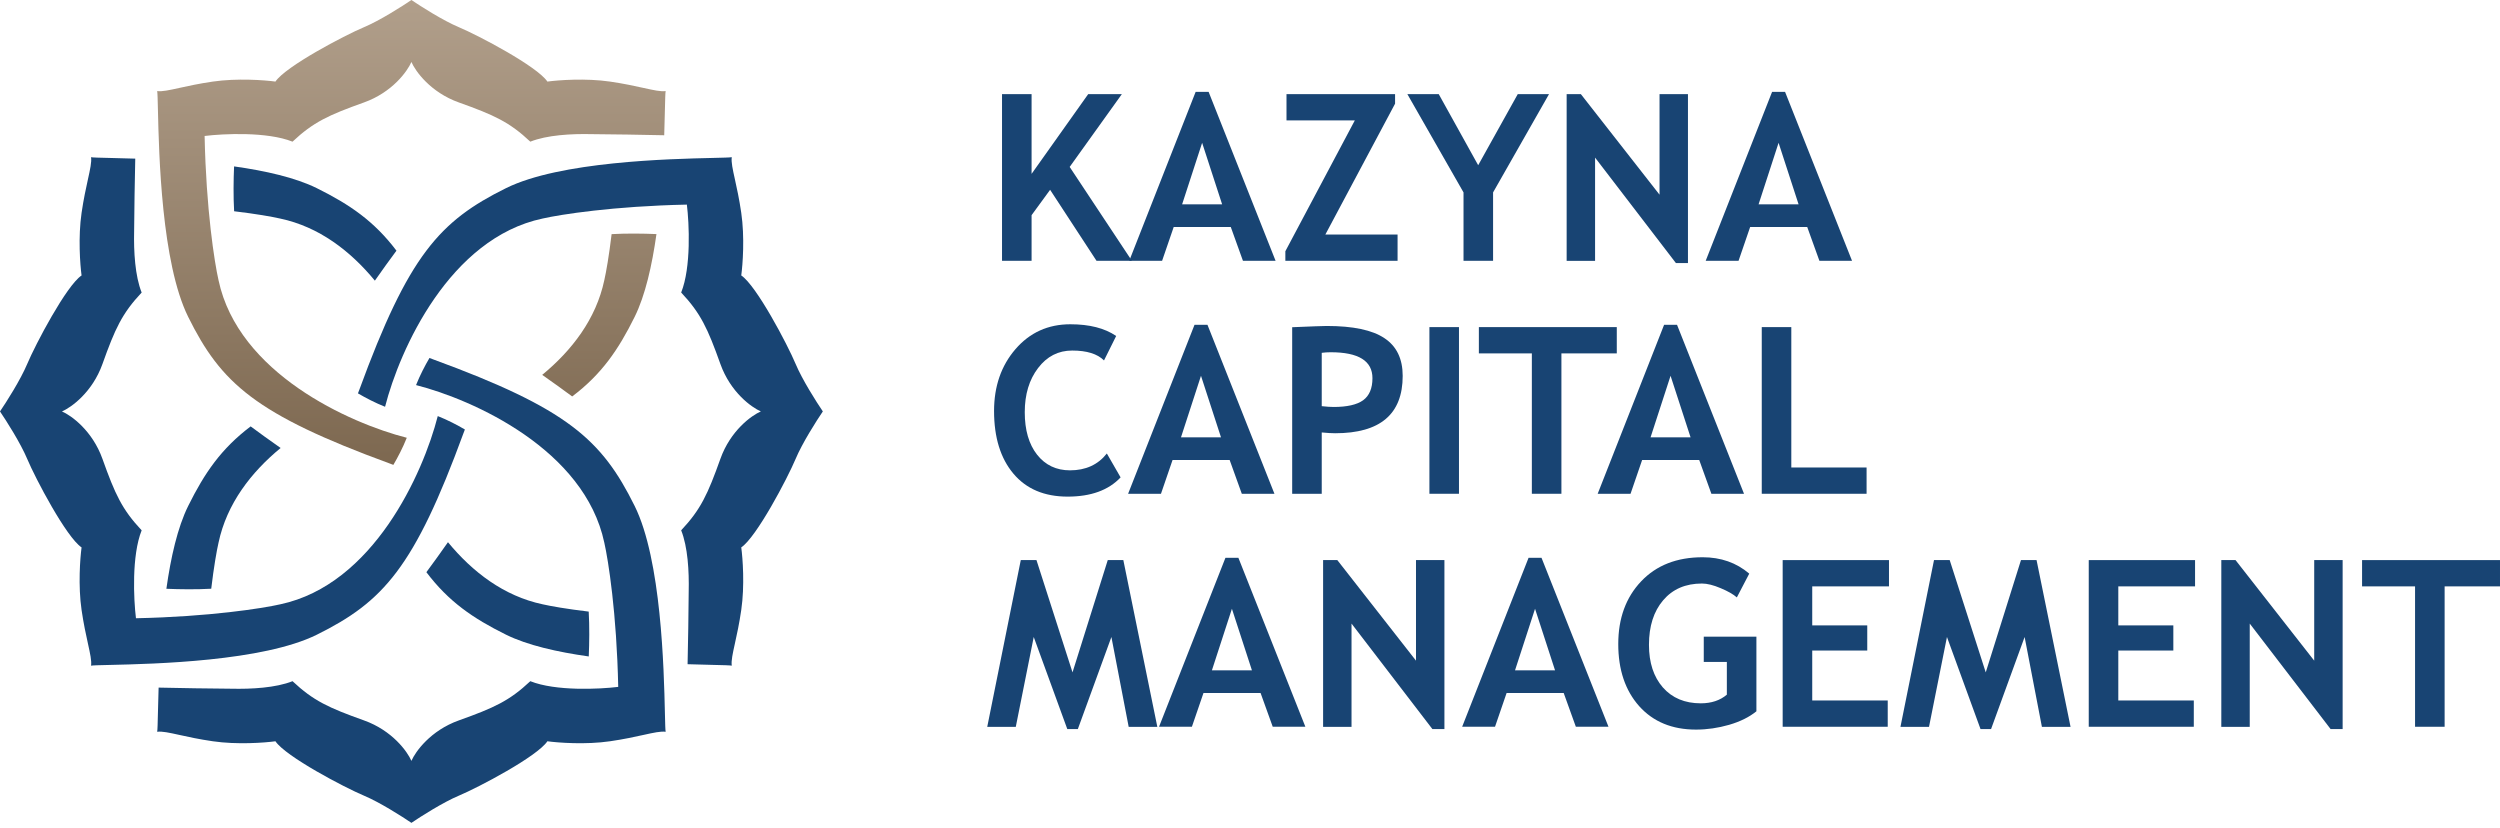 <svg width="311" height="103" viewBox="0 0 311 103" fill="none" xmlns="http://www.w3.org/2000/svg">
<path d="M45.279 3.383C47.231 2.565 50.026 0.787 51.18 0C52.334 0.787 55.13 2.565 57.081 3.383C59.52 4.406 66.836 8.261 68.095 10.149C69.433 9.965 72.863 9.708 75.884 10.149C77.607 10.4 78.97 10.701 80.047 10.938C81.33 11.221 82.208 11.415 82.807 11.329C82.763 11.551 82.744 12.389 82.714 13.659C82.694 14.531 82.669 15.607 82.629 16.826C79.999 16.759 76.148 16.711 73.595 16.687C71.08 16.627 68.031 16.799 65.971 17.623C63.375 15.184 61.486 14.319 57.081 12.745C53.556 11.486 51.678 8.864 51.18 7.71C50.682 8.864 48.804 11.486 45.279 12.745C40.874 14.319 38.986 15.184 36.389 17.623C33.242 16.364 27.788 16.627 25.454 16.915C25.642 26.041 26.686 32.676 27.184 34.853C29.634 46.428 43.458 52.635 50.603 54.459C50.116 55.687 49.499 56.87 48.934 57.832L48.505 57.668C31.747 51.532 27.499 47.677 23.408 39.416C20.086 32.707 19.773 19.149 19.646 13.659C19.617 12.389 19.597 11.551 19.553 11.329C20.152 11.415 21.03 11.221 22.313 10.938C23.391 10.701 24.753 10.4 26.476 10.149C29.497 9.708 32.928 9.965 34.265 10.149C35.524 8.261 42.841 4.406 45.279 3.383Z" fill="url(#paint0_linear)"/>
<path d="M71.179 49.319C74.832 46.561 76.912 43.537 78.952 39.416C80.271 36.752 81.116 33.009 81.663 29.12C79.967 29.047 77.937 29.021 76.084 29.126C75.757 31.866 75.407 33.841 75.176 34.853C74.151 39.696 71.135 43.599 67.45 46.635C68.766 47.558 70.079 48.498 71.179 49.319Z" fill="url(#paint1_linear)"/>
<path d="M57.081 98.98C55.13 99.799 52.334 101.577 51.181 102.363C50.027 101.577 47.231 99.799 45.28 98.98C42.841 97.957 35.524 94.103 34.265 92.214C32.928 92.398 29.498 92.655 26.477 92.214C24.754 91.963 23.391 91.663 22.314 91.425C21.03 91.142 20.152 90.949 19.553 91.034C19.598 90.812 19.617 89.974 19.646 88.704C19.666 87.832 19.691 86.756 19.732 85.537C22.362 85.605 26.213 85.653 28.766 85.676C31.281 85.736 34.33 85.564 36.39 84.74C38.986 87.179 40.874 88.044 45.28 89.618C48.804 90.877 50.682 93.499 51.181 94.653C51.679 93.499 53.556 90.877 57.081 89.618C61.487 88.044 63.375 87.179 65.971 84.74C69.118 85.999 74.573 85.737 76.907 85.448C76.718 76.322 75.674 69.687 75.176 67.51C72.726 55.935 58.903 49.728 51.757 47.904C52.244 46.676 52.861 45.493 53.427 44.531L53.855 44.695C70.613 50.831 74.862 54.687 78.953 62.947C82.275 69.656 82.588 83.214 82.715 88.704C82.744 89.974 82.763 90.812 82.808 91.034C82.209 90.949 81.331 91.142 80.047 91.425C78.97 91.663 77.607 91.963 75.884 92.214C72.863 92.655 69.433 92.398 68.096 92.214C66.837 94.103 59.52 97.957 57.081 98.98Z" fill="#184473"/>
<path d="M31.181 53.044C27.529 55.802 25.449 58.827 23.408 62.947C22.089 65.611 21.244 69.354 20.698 73.244C22.394 73.316 24.424 73.343 26.277 73.237C26.604 70.497 26.953 68.522 27.185 67.51C28.21 62.667 31.226 58.764 34.91 55.729C33.594 54.805 32.281 53.865 31.181 53.044Z" fill="#184473"/>
<path d="M98.978 45.279C99.796 47.23 101.575 50.026 102.361 51.18C101.575 52.334 99.796 55.129 98.978 57.081C97.956 59.519 94.1 66.836 92.212 68.095C92.396 69.432 92.653 72.863 92.212 75.884C91.961 77.607 91.661 78.969 91.423 80.047C91.14 81.33 90.947 82.208 91.032 82.807C90.811 82.763 89.972 82.743 88.702 82.714C87.83 82.694 86.754 82.669 85.535 82.628C85.603 79.999 85.651 76.148 85.674 73.595C85.734 71.08 85.562 68.031 84.738 65.971C87.177 63.374 88.043 61.486 89.616 57.081C90.875 53.556 93.497 51.678 94.651 51.18C93.497 50.682 90.875 48.804 89.616 45.279C88.043 40.873 87.177 38.985 84.738 36.389C85.997 33.242 85.735 27.787 85.446 25.453C76.32 25.642 69.685 26.686 67.508 27.184C55.933 29.634 49.726 43.458 47.902 50.603C46.674 50.116 45.491 49.499 44.529 48.934L44.693 48.505C50.83 31.747 54.685 27.499 62.945 23.408C69.654 20.085 83.212 19.773 88.702 19.646C89.972 19.616 90.811 19.597 91.032 19.553C90.947 20.152 91.14 21.03 91.423 22.313C91.661 23.39 91.961 24.753 92.212 26.476C92.653 29.497 92.396 32.927 92.212 34.265C94.1 35.524 97.956 42.84 98.978 45.279Z" fill="#184473"/>
<path d="M53.042 71.179C55.8 74.831 58.825 76.911 62.945 78.952C65.609 80.271 69.352 81.116 73.242 81.663C73.314 79.967 73.341 77.937 73.235 76.083C70.495 75.757 68.52 75.407 67.508 75.176C62.666 74.151 58.762 71.135 55.727 67.45C54.803 68.766 53.863 70.079 53.042 71.179Z" fill="#184473"/>
<path d="M3.382 57.084C2.564 55.133 0.786 52.337 -0.001 51.183C0.786 50.029 2.564 47.234 3.382 45.283C4.405 42.844 8.26 35.527 10.148 34.268C9.965 32.931 9.708 29.501 10.148 26.48C10.4 24.756 10.7 23.394 10.937 22.317C11.22 21.033 11.414 20.155 11.328 19.556C11.55 19.601 12.389 19.62 13.659 19.649C14.531 19.669 15.606 19.694 16.826 19.735C16.758 22.364 16.71 26.216 16.686 28.769C16.626 31.284 16.798 34.333 17.622 36.393C15.184 38.989 14.318 40.877 12.745 45.283C11.486 48.807 8.863 50.685 7.709 51.183C8.863 51.682 11.486 53.559 12.745 57.084C14.318 61.49 15.184 63.378 17.622 65.974C16.364 69.121 16.626 74.576 16.914 76.91C26.041 76.721 32.675 75.677 34.852 75.179C46.428 72.729 52.635 58.906 54.458 51.76C55.687 52.247 56.87 52.864 57.832 53.43L57.668 53.858C51.531 70.616 47.676 74.864 39.415 78.956C32.706 82.278 19.149 82.591 13.659 82.718C12.389 82.747 11.55 82.766 11.328 82.811C11.414 82.212 11.22 81.334 10.937 80.05C10.7 78.973 10.4 77.61 10.148 75.887C9.708 72.866 9.965 69.436 10.148 68.098C8.26 66.84 4.405 59.523 3.382 57.084Z" fill="#184473"/>
<path d="M49.319 31.184C46.56 27.532 43.536 25.452 39.415 23.411C36.752 22.092 33.008 21.247 29.119 20.7C29.046 22.397 29.02 24.426 29.125 26.28C31.866 26.607 33.84 26.956 34.852 27.188C39.695 28.213 43.598 31.229 46.634 34.913C47.557 33.597 48.497 32.284 49.319 31.184Z" fill="#184473"/>
<path d="M136.405 32.442L130.634 23.611L128.329 26.767V32.442H124.651V11.709H128.329V21.629L135.372 11.709H139.559L133.067 20.766L140.804 32.442H136.405Z" fill="#184473"/>
<path d="M154.622 32.442L153.109 28.238H146.009L144.566 32.442H140.478L148.739 11.426H150.351L158.682 32.442H154.622ZM149.545 17.766L147.055 25.422H152.034L149.545 17.766Z" fill="#184473"/>
<path d="M159.898 32.442V31.253L168.54 14.978H160.04V11.709H173.547V12.898L164.877 29.172H173.858V32.442H159.898Z" fill="#184473"/>
<path d="M185.739 23.936V32.442H182.062V23.936L175.075 11.709H178.979L183.886 20.554L188.809 11.709H192.698L185.739 23.936Z" fill="#184473"/>
<path d="M208.483 32.725L198.427 19.606V32.456H194.891V11.709H196.659L206.446 24.219V11.709H209.982V32.725H208.483Z" fill="#184473"/>
<path d="M226.333 32.442L224.819 28.238H217.719L216.276 32.442H212.189L220.449 11.426H222.061L230.392 32.442H226.333ZM221.255 17.766L218.766 25.422H223.744L221.255 17.766Z" fill="#184473"/>
<path d="M138.852 41.796L137.338 44.839C136.518 44.018 135.198 43.608 133.378 43.608C131.653 43.608 130.238 44.334 129.135 45.787C128.032 47.231 127.48 49.061 127.48 51.278C127.48 53.495 127.989 55.255 129.008 56.557C130.035 57.859 131.403 58.51 133.109 58.51C135.061 58.51 136.589 57.812 137.692 56.415L139.403 59.387C137.904 60.982 135.707 61.779 132.812 61.779C129.918 61.779 127.669 60.826 126.066 58.92C124.463 57.014 123.661 54.415 123.661 51.122C123.661 48.056 124.548 45.495 126.32 43.438C128.102 41.372 130.38 40.339 133.152 40.339C135.528 40.339 137.428 40.824 138.852 41.796Z" fill="#184473"/>
<path d="M154.481 61.425L152.968 57.222H145.867L144.425 61.425H140.337L148.597 40.409H150.21L158.54 61.425H154.481ZM149.403 46.749L146.914 54.406H151.893L149.403 46.749Z" fill="#184473"/>
<path d="M164.424 53.797V61.425H160.747V40.706C163.198 40.603 164.632 40.551 165.047 40.551C168.319 40.551 170.709 41.056 172.218 42.065C173.736 43.065 174.495 44.631 174.495 46.764C174.495 51.519 171.694 53.896 166.093 53.896C165.678 53.896 165.122 53.863 164.424 53.797ZM164.424 43.891V50.528C165.047 50.594 165.537 50.627 165.895 50.627C167.574 50.627 168.8 50.349 169.573 49.792C170.346 49.226 170.733 48.311 170.733 47.047C170.733 44.895 169.002 43.82 165.542 43.82C165.155 43.82 164.783 43.843 164.424 43.891Z" fill="#184473"/>
<path d="M177.819 61.425V40.692H181.496V61.425H177.819Z" fill="#184473"/>
<path d="M194.24 43.962V61.425H190.562V43.962H183.971V40.692H201.128V43.962H194.24Z" fill="#184473"/>
<path d="M212.896 61.425L211.383 57.222H204.282L202.84 61.425H198.752L207.012 40.409H208.624L216.955 61.425H212.896ZM207.818 46.749L205.329 54.406H210.308L207.818 46.749Z" fill="#184473"/>
<path d="M219.162 61.425V40.692H222.839V58.156H232.203V61.425H219.162Z" fill="#184473"/>
<path d="M143.972 90.423H140.408L138.258 79.243L134.085 90.692H132.77L128.597 79.243L126.363 90.423H122.812L126.985 69.676H128.937L133.421 83.644L137.805 69.676H139.743L143.972 90.423Z" fill="#184473"/>
<path d="M158.328 90.409L156.815 86.206H149.714L148.272 90.409H144.184L152.444 69.393H154.057L162.388 90.409H158.328ZM153.25 75.733L150.761 83.389H155.74L153.25 75.733Z" fill="#184473"/>
<path d="M178.186 90.692L168.13 77.573V90.423H164.594V69.676H166.362L176.15 82.186V69.676H179.686V90.692H178.186Z" fill="#184473"/>
<path d="M196.036 90.409L194.523 86.206H187.423L185.98 90.409H181.892L190.152 69.393H191.765L200.096 90.409H196.036ZM190.959 75.733L188.469 83.389H193.448L190.959 75.733Z" fill="#184473"/>
<path d="M217.606 71.36L216.064 74.318C215.63 73.931 214.961 73.549 214.056 73.171C213.151 72.785 212.373 72.591 211.722 72.591C209.685 72.591 208.078 73.285 206.899 74.671C205.72 76.049 205.131 77.898 205.131 80.219C205.131 82.427 205.706 84.191 206.856 85.512C208.016 86.833 209.591 87.493 211.581 87.493C212.891 87.493 213.971 87.135 214.82 86.418V82.342H211.948V79.2H218.497V88.484C217.62 89.201 216.489 89.762 215.102 90.168C213.726 90.564 212.354 90.762 210.986 90.762C208.016 90.762 205.659 89.791 203.914 87.847C202.179 85.894 201.312 83.318 201.312 80.12C201.312 76.922 202.26 74.322 204.155 72.322C206.05 70.322 208.601 69.322 211.807 69.322C214.079 69.322 216.012 70.001 217.606 71.36Z" fill="#184473"/>
<path d="M225.442 72.945V77.799H232.287V80.927H225.442V87.139H234.833V90.409H221.764V69.676H234.989V72.945H225.442Z" fill="#184473"/>
<path d="M257.577 90.423H254.013L251.863 79.243L247.69 90.692H246.375L242.202 79.243L239.968 90.423H236.417L240.59 69.676H242.542L247.026 83.644L251.41 69.676H253.348L257.577 90.423Z" fill="#184473"/>
<path d="M263.517 72.945V77.799H270.363V80.927H263.517V87.139H272.909V90.409H259.84V69.676H273.065V72.945H263.517Z" fill="#184473"/>
<path d="M289.924 90.692L279.868 77.573V90.423H276.332V69.676H278.1L287.888 82.186V69.676H291.424V90.692H289.924Z" fill="#184473"/>
<path d="M304.111 72.945V90.409H300.433V72.945H293.842V69.676H310.999V72.945H304.111Z" fill="#184473"/>
<defs>
<linearGradient id="paint0_linear" x1="51.18" y1="0" x2="51.18" y2="57.832" gradientUnits="userSpaceOnUse">
<stop stop-color="#B19F8B"/>
<stop offset="1" stop-color="#7D6850"/>
</linearGradient>
<linearGradient id="paint1_linear" x1="51.18" y1="-3.31971e-06" x2="51.18" y2="57.832" gradientUnits="userSpaceOnUse">
<stop stop-color="#B19F8B"/>
<stop offset="1" stop-color="#7D6850"/>
</linearGradient>
</defs>
</svg>
